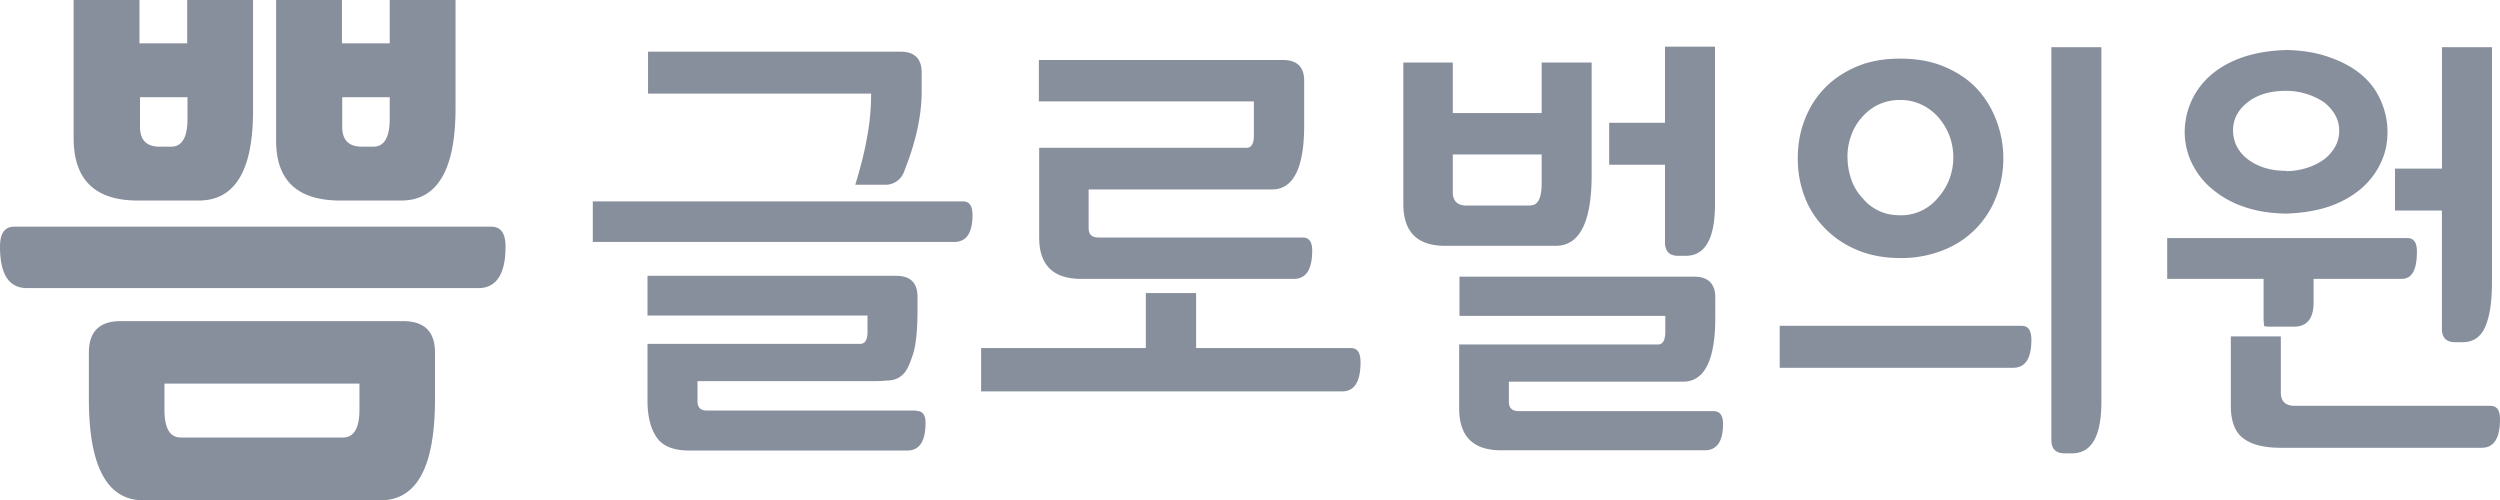 <svg width="60" height="12" viewBox="0 0 60 12" fill="none" xmlns="http://www.w3.org/2000/svg">
    <g clip-path="url(#yszt3ipqma)" fill="#878E9C">
        <path d="M14.227 4.833h8.88c.16 0 .233.107.233.327 0 .433-.147.647-.44.647h-8.673v-.974zM21.98 9.86c.16 0 .233.093.233.287 0 .446-.146.666-.44.666h-5.226c-.374 0-.634-.1-.78-.306-.147-.207-.227-.5-.227-.887V8.253h5.1c.12 0 .18-.093.18-.286v-.394h-5.28V6.62h5.973c.334 0 .507.167.507.5v.32c0 .46-.033.793-.093 1.013-.067.214-.127.36-.18.44a.546.546 0 0 1-.207.187.631.631 0 0 1-.247.053c-.093.007-.186.014-.28.014H16.74v.48c0 .153.073.226.227.226h5.013v.007zm-1.453-5.427c.126-.413.226-.8.286-1.16.067-.36.094-.7.094-1.026h-5.354V1.24h6.06c.334 0 .507.167.507.5v.46c0 .573-.14 1.213-.42 1.913a.469.469 0 0 1-.473.32h-.707.007zM28.707 7.033v1.32h3.713c.16 0 .233.114.233.34 0 .467-.146.7-.44.7h-8.666v-1.04H27.5v-1.32H28.707zm-3.78-3.486h4.993c.113 0 .173-.1.173-.294v-.82h-5.16V1.44h5.86c.334 0 .507.167.507.493v1.08c0 1.02-.26 1.534-.773 1.534h-4.4v.926c0 .154.08.227.233.227h4.907c.146 0 .226.1.226.307 0 .46-.146.686-.44.686h-5.106c-.674 0-1.007-.333-1.007-.993V3.547h-.013zM34.867 1.5v1.213H37V1.5h1.2v2.687c0 1.146-.287 1.713-.867 1.713h-2.646c-.674 0-1.007-.333-1.007-1.007V1.5h1.187zm1.873 3.427c.173 0 .26-.18.26-.534v-.686h-2.133v.906c0 .214.113.32.333.32h1.54v-.006zm-1.713 3.34h4.766c.114 0 .174-.1.174-.307v-.38h-4.94v-.94h5.633c.333 0 .507.167.507.5v.48c0 1.027-.26 1.54-.774 1.54h-4.18v.48c0 .153.08.227.234.227h4.68c.146 0 .226.1.226.306 0 .42-.146.634-.44.634h-4.886c-.674 0-1.007-.334-1.007-1.007V8.26l.007.007zm3.593-5.32h1.34V1.12h1.2v3.773c0 .834-.233 1.247-.707 1.247h-.173c-.213 0-.32-.107-.32-.32V3.953h-1.34V2.947zM42.713 7.82h5.807c.16 0 .233.113.233.34 0 .447-.147.667-.44.667h-5.6V7.82zm2.893-6.413c.387 0 .734.06 1.04.186.307.127.567.294.78.514.207.22.367.473.48.766.114.294.174.6.174.927 0 .327-.06.64-.173.927A2.21 2.21 0 0 1 46.647 6a2.703 2.703 0 0 1-1.04.193c-.387 0-.734-.066-1.034-.193-.306-.127-.56-.3-.773-.52a2.13 2.13 0 0 1-.487-.753 2.538 2.538 0 0 1-.166-.927c0-.327.053-.64.166-.927.113-.293.273-.546.487-.766.213-.22.473-.387.773-.514.3-.126.647-.186 1.033-.186zm0 3.76a1.142 1.142 0 0 0 .9-.414c.114-.126.207-.273.274-.44a1.49 1.49 0 0 0 0-1.073 1.485 1.485 0 0 0-.273-.44 1.244 1.244 0 0 0-.4-.293 1.142 1.142 0 0 0-.5-.107 1.17 1.17 0 0 0-.907.4 1.277 1.277 0 0 0-.267.44 1.428 1.428 0 0 0-.093.533c0 .187.033.367.093.54.06.174.154.32.267.44.106.134.24.234.393.307.153.073.327.107.52.107h-.007zm4.827 4.48c0 .82-.233 1.233-.706 1.233h-.174c-.213 0-.32-.107-.32-.32V1.133h1.2v8.514zM52.02 5.713h5.753c.16 0 .233.107.233.327 0 .44-.12.653-.366.653h-2.114v.567c0 .387-.16.58-.473.58h-.54c-.06 0-.12 0-.173-.013a1.627 1.627 0 0 1-.014-.18v-.954h-2.313v-.986l.007.006zM54.866 1.2c.38.007.72.06 1.02.167.3.1.56.24.774.413.207.173.367.38.473.62.107.24.167.493.167.767 0 .273-.053.52-.167.753a1.83 1.83 0 0 1-.473.613c-.213.18-.473.327-.773.427-.3.1-.64.153-1.02.167-.38-.007-.72-.06-1.02-.167a2.327 2.327 0 0 1-.76-.427 1.852 1.852 0 0 1-.48-.613 1.712 1.712 0 0 1-.174-.753 1.811 1.811 0 0 1 .653-1.387c.207-.173.46-.313.76-.413.3-.1.64-.154 1.02-.167zM53.54 8.073h1.2V9.42c0 .213.113.32.333.32h4.694c.16 0 .233.107.233.32 0 .46-.147.687-.44.687h-4.82c-.4 0-.7-.074-.9-.227-.2-.147-.3-.407-.3-.78V8.073zm1.327-3.966c.173 0 .333-.027.486-.074a1.4 1.4 0 0 0 .413-.2.997.997 0 0 0 .274-.306.768.768 0 0 0 .1-.394.736.736 0 0 0-.1-.38 1.08 1.08 0 0 0-.273-.306 1.652 1.652 0 0 0-.9-.267c-.374 0-.68.087-.914.267-.233.18-.36.406-.36.68 0 .273.12.52.36.7.24.18.547.273.913.273v.007zm2.613-.06h1.127V1.133h1.2V6.78c0 .46-.054.813-.16 1.06-.107.247-.287.373-.547.373h-.174c-.213 0-.32-.106-.32-.32v-2.84H57.48V4.047zM8.167 4.813h1.46c.873 0 1.306-.74 1.306-2.22V0h-1.58v1.04H8.207V0h-1.58v3.38c0 .953.513 1.433 1.54 1.433zm.04-2.48h1.146v.52c0 .447-.133.667-.393.667h-.273c-.32 0-.474-.16-.474-.48v-.713l-.006.006zM12.133 5.92c0-.32-.113-.48-.34-.48H.34c-.227 0-.34.16-.34.48 0 .633.193.96.593.993H11.54c.393-.033.593-.366.593-.993zM3.307 4.813h1.46c.873 0 1.306-.72 1.306-2.153V0h-1.58v1.04H3.347V0h-1.58v3.313c0 1 .513 1.5 1.54 1.5zm.046-2.48H4.5v.52c0 .447-.133.667-.393.667h-.274c-.32 0-.473-.16-.473-.48v-.713l-.007.006zM9.68 7.707H2.893c-.506 0-.76.253-.76.753v1.12c0 1.62.44 2.427 1.307 2.427h5.693c.874 0 1.307-.807 1.307-2.427V8.46c0-.5-.253-.753-.767-.753h.007zM8.627 9.833c0 .44-.134.667-.394.667H4.34c-.267 0-.393-.227-.393-.667v-.626h4.68v.626z"/>
    </g>
    <defs>
        <clipPath id="yszt3ipqma">
            <path fill="#fff" d="M0 0h60v12H0z"/>
        </clipPath>
    </defs>
</svg>
